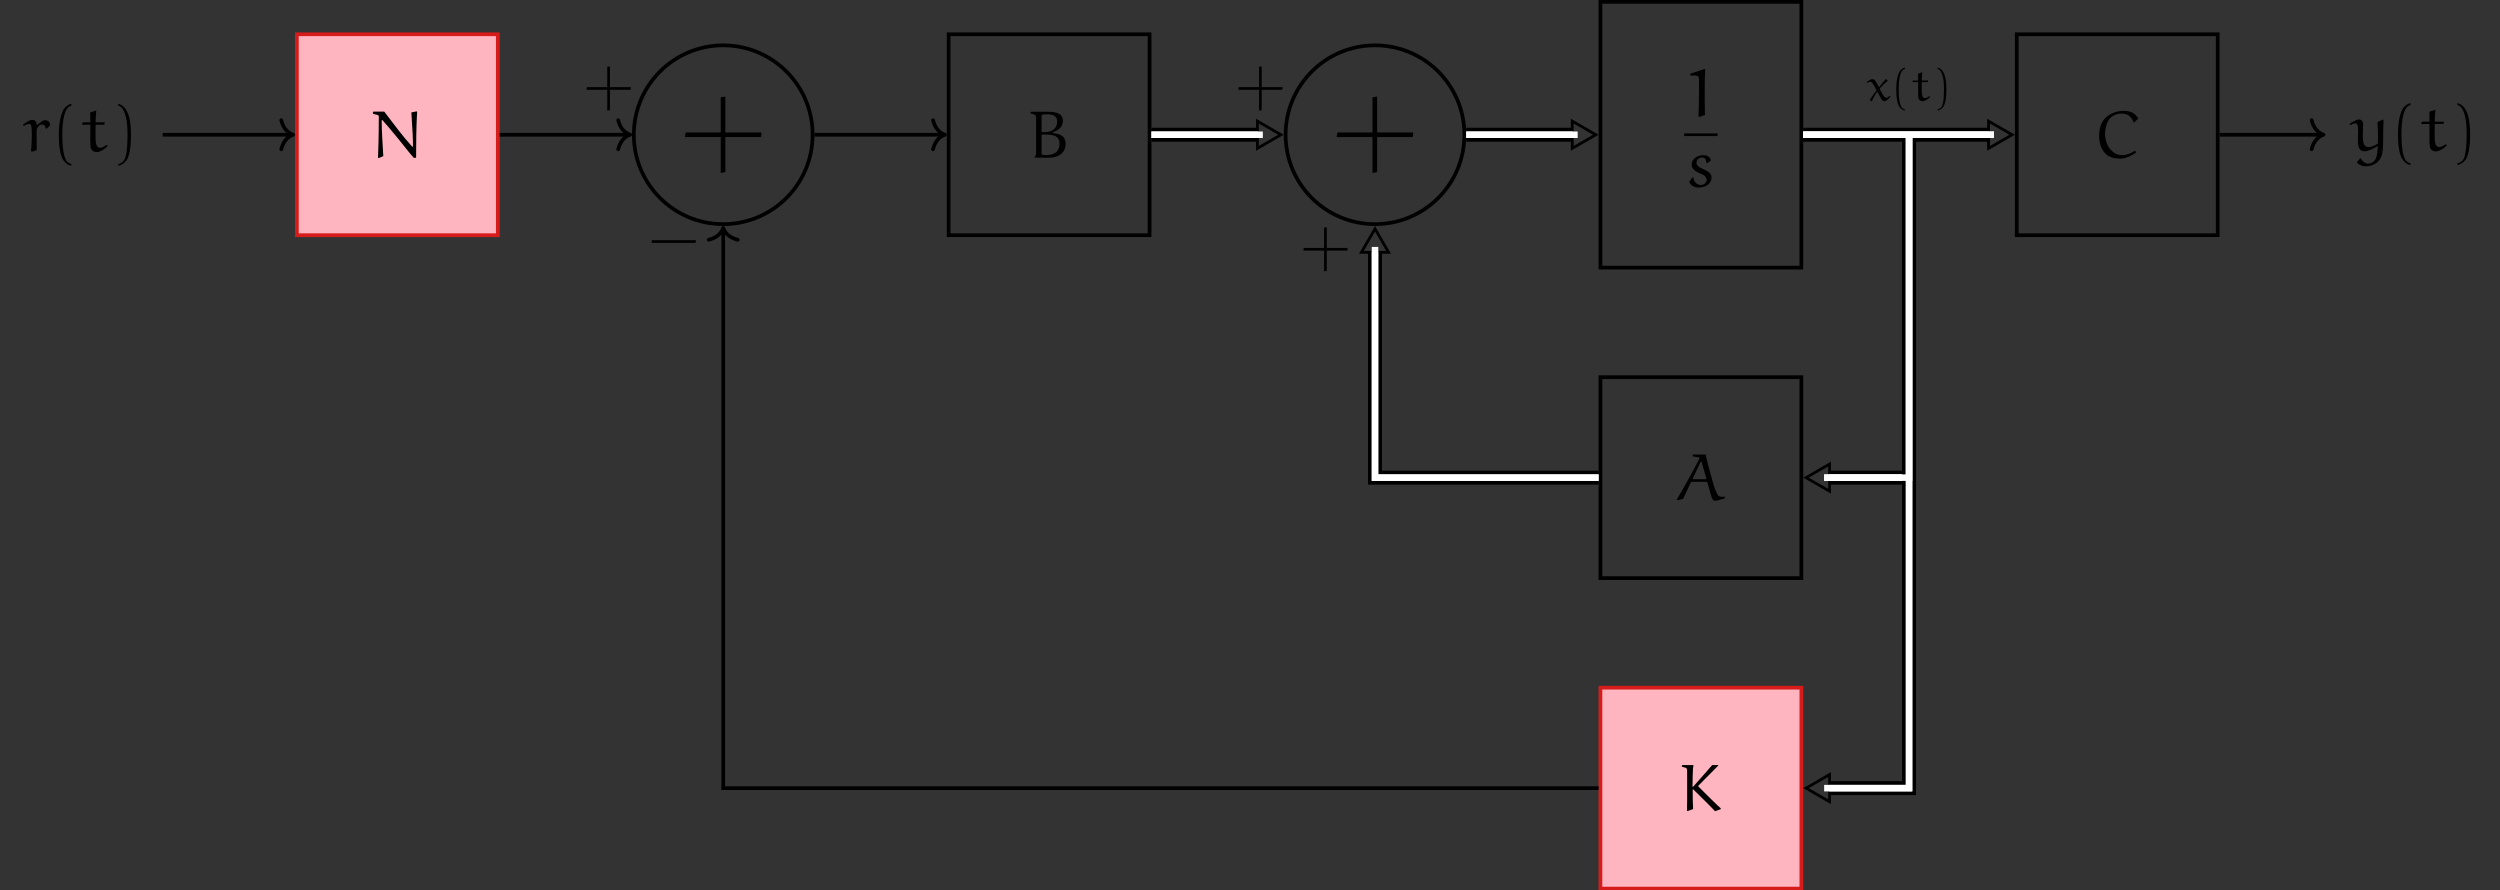<svg xmlns="http://www.w3.org/2000/svg" xmlns:xlink="http://www.w3.org/1999/xlink" version="1.1" width="803.487" height="286.186" viewBox="0 0 803.487 286.186">
<rect x="0" y="0" width="803.487" height="286.186" fill="#333333" stroke="none"/>
<defs>
<path id="font_0_1" d="M.009 .398 .021 .381C.046 .395 .076 .412 .099 .412 .11 .412 .12 .407 .126 .397 .142 .372 .142 .296 .142 .243 .141 .163 .137 .076 .13 .006L.145-.003 .215 .018C.213 .11 .213 .201 .213 .294 .213 .308 .214 .328 .219 .34 .231 .367 .255 .402 .296 .402 .339 .402 .346 .36 .349 .344L.361 .339 .415 .388C.413 .41 .409 .467 .336 .467 .301 .467 .245 .415 .226 .397L.216 .401C.213 .421 .205 .473 .144 .473 .105 .473 .034 .418 .009 .398Z"/>
<path id="font_0_2" d="M.113 .25C.113 .008 .152-.09 .183-.133 .211-.17 .253-.208 .301-.212V-.188C.281-.184 .251-.168 .234-.148 .22-.132 .165-.058 .165 .25 .165 .462 .198 .566 .22 .613 .236 .647 .269 .677 .301 .685V.712C.26 .705 .216 .673 .191 .638 .16 .592 .113 .475 .113 .25Z"/>
<path id="font_0_3" d="M.017 .405 .022 .4H.134L.14 .393V.203C.14 .068 .142 .049 .163 .022 .181-.002 .212-.009 .235-.009 .262-.009 .287 .001 .311 .014 .343 .031 .372 .054 .399 .079L.392 .094 .38 .096C.35 .077 .314 .055 .289 .055 .272 .055 .257 .06 .244 .075 .222 .099 .218 .163 .218 .205V.394L.224 .4H.343L.349 .405 .357 .431 .352 .435H.224L.218 .44C.219 .498 .224 .549 .229 .606L.222 .611 .138 .582C.14 .556 .14 .492 .14 .441L.134 .435H.03L.024 .429 .017 .405Z"/>
<path id="font_0_4" d="M.086-.188V-.212C.134-.206 .179-.172 .207-.135 .238-.092 .276 .008 .276 .25 .276 .501 .224 .592 .193 .638 .168 .673 .127 .705 .086 .712V.685C.118 .676 .149 .647 .165 .613 .187 .566 .224 .482 .224 .25 .224-.099 .172-.132 .158-.148 .141-.168 .106-.184 .086-.188Z"/>
<path id="font_0_5" d="M.049 .683 .053 .656C.053 .656 .095 .645 .117 .641 .127 .639 .138 .626 .138 .618 .138 .602 .138 .269 .126 .004L.135-.005 .205 .025C.194 .199 .181 .418 .181 .547 .181 .553 .181 .562 .187 .564 .191 .565 .196 .559 .199 .555 .249 .499 .331 .404 .433 .278L.592 .08C.622 .042 .636 .026 .659 0H.695C.695 .227 .697 .459 .71 .686L.704 .694 .624 .678C.645 .374 .648 .275 .648 .173 .648 .171 .647 .165 .642 .165 .638 .165 .634 .17 .631 .173 .514 .299 .352 .514 .219 .69H.057L.049 .683Z"/>
<path id="font_0_6" d="M.046 .236H.356V-.074L.396-.067V.236H.704L.709 .276H.396V.586L.356 .58V.276H.053L.046 .236Z"/>
<path id="font_0_7" d="M.05 .662C.075 .655 .133 .643 .133 .611V.081C.133 .07 .132 .045 .131 .042 .129 .036 .116 .02 .11 .011L.111 .001C.112 .001 .243 0 .309-.001 .385-.001 .466 .012 .521 .068 .556 .103 .574 .151 .574 .201 .574 .244 .565 .284 .534 .315 .501 .349 .443 .36 .38 .37L.381 .378C.421 .395 .461 .412 .491 .443 .52 .472 .534 .512 .534 .553 .534 .585 .522 .615 .5 .638 .48 .658 .429 .686 .305 .686L.058 .686 .051 .679 .05 .662M.215 .066V.338C.215 .345 .232 .346 .25 .346 .306 .346 .349 .344 .383 .335 .408 .328 .483 .311 .483 .208 .483 .164 .47 .121 .439 .089 .4 .051 .344 .039 .29 .039 .238 .039 .215 .04 .215 .066M.215 .391V.629C.215 .645 .246 .648 .288 .648 .315 .648 .377 .645 .402 .629 .434 .608 .449 .575 .449 .545 .449 .503 .436 .461 .406 .431 .37 .396 .327 .381 .249 .381 .234 .381 .215 .381 .215 .391V.391Z"/>
<path id="font_0_8" d="M.092 .612H.175C.2 .612 .22 .591 .221 .566 .222 .541 .222 .468 .222 .419 .222 .279 .219 .139 .214 0L.226-.005 .31 .022C.307 .098 .307 .296 .307 .432 .307 .521 .309 .611 .314 .7L.308 .712 .092 .639V.612Z"/>
<path id="font_0_9" d="M.052 .066C.062 .047 .076 .03 .092 .016 .121-.01 .161-.017 .199-.017 .256-.017 .312 .002 .351 .044 .375 .069 .387 .103 .387 .138 .387 .163 .373 .186 .355 .204 .341 .219 .304 .241 .272 .255 .243 .267 .2 .289 .188 .301 .173 .317 .162 .329 .162 .351 .162 .373 .169 .394 .185 .409 .2 .424 .222 .432 .244 .432 .264 .432 .285 .425 .296 .407 .306 .391 .308 .372 .309 .354L.321 .347 .376 .384C.375 .406 .364 .427 .348 .442 .325 .463 .293 .467 .263 .467 .214 .467 .167 .451 .131 .418 .104 .394 .09 .359 .09 .324 .09 .292 .108 .264 .131 .243 .154 .223 .184 .208 .215 .195 .241 .184 .269 .172 .288 .153 .303 .138 .314 .118 .314 .097 .314 .079 .305 .062 .293 .049 .278 .033 .251 .021 .229 .021 .199 .021 .172 .034 .15 .055 .127 .076 .117 .106 .115 .136L.101 .137 .052 .066Z"/>
<path id="font_0_10" d="M.025 .008 .028-.002 .119 .017 .236 .265C.238 .269 .242 .273 .246 .273H.471C.474 .273 .48 .268 .482 .264L.536 .076C.543 .05 .558-.01 .594-.01 .609-.01 .624-.008 .639-.004L.743 .026 .742 .052C.728 .051 .713 .049 .699 .049 .682 .049 .65 .053 .635 .079 .6 .14 .572 .236 .55 .317 .517 .437 .472 .597 .457 .68H.263V.653L.353 .638C.362 .636 .365 .63 .365 .626 .365 .612 .147 .208 .025 .008V.008M.265 .319C.265 .32 .265 .326 .266 .328L.382 .572C.382 .573 .385 .576 .388 .576 .391 .576 .394 .574 .395 .572L.465 .328C.465 .327 .467 .319 .467 .319 .467 .316 .465 .312 .46 .312H.272C.269 .312 .265 .316 .265 .319Z"/>
<path id="font_0_11" d="M.087 .326C.087 .228 .113 .129 .183 .059 .24 .002 .322-.015 .401-.015 .488-.015 .568 .027 .64 .076L.623 .105C.567 .067 .504 .038 .436 .038 .354 .038 .312 .066 .257 .121 .224 .154 .176 .252 .176 .344 .176 .393 .182 .443 .197 .49 .209 .528 .227 .564 .255 .593 .299 .637 .361 .658 .422 .658 .468 .658 .516 .646 .549 .613 .572 .59 .589 .561 .601 .529L.615 .528 .672 .586C.661 .604 .648 .621 .633 .636 .587 .683 .521 .699 .456 .699 .352 .699 .251 .663 .178 .59 .108 .521 .087 .422 .087 .326Z"/>
<path id="font_0_12" d="M-.017 .401-.006 .382C.017 .394 .048 .41 .065 .41 .077 .41 .089 .406 .096 .396 .108 .38 .111 .338 .111 .294 .111 .268 .107 .177 .107 .157 .107 .059 .126-.008 .211-.008 .272-.008 .365 .048 .399 .069L.405 .064C.399-.021 .402-.191 .256-.191 .211-.191 .173-.153 .152-.115H.139L.095-.17 .097-.181C.124-.209 .177-.232 .224-.232 .292-.232 .363-.208 .411-.158 .46-.106 .484-.05 .485 .138 .485 .157 .485 .376 .491 .462L.479 .466 .4 .428C.405 .359 .408 .287 .408 .215 .408 .179 .407 .143 .406 .108 .386 .096 .326 .056 .272 .056 .208 .056 .181 .092 .181 .226 .181 .284 .185 .342 .185 .398 .185 .419 .178 .468 .122 .468 .079 .468-.009 .407-.017 .401Z"/>
<path id="font_0_13" d="M.049 .659C.05 .659 .09 .647 .11 .641 .117 .639 .121 .632 .124 .626 .128 .616 .129 .605 .129 .595V.148L.126 .001 .137-.004 .218 .025C.212 .122 .212 .22 .212 .318L.221 .319C.329 .21 .441 .105 .546-.007L.631 .024 .632 .035C.571 .089 .406 .253 .299 .36 .295 .364 .294 .366 .294 .369 .294 .372 .299 .377 .302 .38L.593 .674 .594 .683H.504L.217 .357 .209 .358C.209 .471 .214 .599 .216 .626 .216 .627 .22 .664 .224 .676L.217 .683H.059L.051 .676 .049 .659Z"/>
<path id="font_0_14" d="M.002 .4 .016 .382C.034 .394 .059 .407 .08 .407 .093 .407 .106 .401 .115 .392 .149 .357 .186 .282 .215 .223 .166 .159 .116 .09 .073 .021V.013L.101-.012 .117-.008C.147 .069 .187 .131 .226 .191H.233C.255 .148 .288 .086 .303 .061 .314 .042 .325 .023 .341 .009 .353-.003 .367-.012 .384-.012 .404-.012 .421 0 .437 .012 .465 .032 .489 .057 .512 .082L.504 .101H.496C.483 .09 .472 .082 .458 .074 .448 .069 .437 .063 .425 .063 .41 .063 .398 .072 .388 .081 .357 .108 .307 .202 .281 .259 .333 .32 .397 .385 .453 .424 .455 .425 .456 .426 .456 .429 .456 .43 .454 .432 .453 .433L.422 .462C.42 .464 .418 .464 .416 .464 .413 .464 .411 .464 .41 .462 .366 .411 .307 .341 .271 .293L.265 .294C.236 .35 .195 .422 .174 .445 .161 .46 .137 .464 .12 .464 .104 .464 .089 .456 .074 .448 .049 .434 .025 .418 .002 .4Z"/>
<path id="font_0_15" d="M.046 .23H.704L.71 .27H.053L.046 .23Z"/>
</defs>
<use data-text="r" xlink:href="#font_0_1" transform="matrix(21.519,0,0,-21.519,7.174,48.686)"/>
<use data-text="(" xlink:href="#font_0_2" transform="matrix(21.519,0,0,-21.519,16.471,48.686)"/>
<use data-text="t" xlink:href="#font_0_3" transform="matrix(21.519,0,0,-21.519,26.016,48.686)"/>
<use data-text=")" xlink:href="#font_0_4" transform="matrix(21.519,0,0,-21.519,36.164,48.686)"/>
<path transform="matrix(1.5,0,0,-1.5,25.849,43.305)" d="M46.377-21.526H89.429V21.526H46.377Z" fill="#ffb5bf"/>
<path transform="matrix(1.5,0,0,-1.5,25.849,43.305)" stroke-width=".797" stroke-linecap="butt" stroke-miterlimit="10" stroke-linejoin="miter" fill="none" stroke="#d61c1a" d="M46.377-21.526H89.429V21.526H46.377Z"/>
<use data-text="N" xlink:href="#font_0_5" transform="matrix(21.519,0,0,-21.519,118.779,50.72)"/>
<path transform="matrix(1.5,0,0,-1.5,25.849,43.305)" stroke-width=".797" stroke-linecap="butt" stroke-miterlimit="10" stroke-linejoin="miter" fill="none" stroke="#000000" d="M156.885 0C156.885 10.58 148.309 19.156 137.729 19.156 127.149 19.156 118.572 10.58 118.572 0 118.572-10.58 127.149-19.156 137.729-19.156 148.309-19.156 156.885-10.58 156.885 0ZM137.729 0"/>
<use data-text="+" xlink:href="#font_0_6" transform="matrix(37.185,0,0,-37.185,218.4,52.826)"/>
<path transform="matrix(1.5,0,0,-1.5,25.849,43.305)" stroke-width=".797" stroke-linecap="butt" stroke-miterlimit="10" stroke-linejoin="miter" fill="none" stroke="#000000" d="M186.029-21.526H229.081V21.526H186.029Z"/>
<use data-text="B" xlink:href="#font_0_7" transform="matrix(21.519,0,0,-21.519,330.128,50.677)"/>
<path transform="matrix(1.5,0,0,-1.5,25.849,43.305)" stroke-width=".797" stroke-linecap="butt" stroke-miterlimit="10" stroke-linejoin="miter" fill="none" stroke="#000000" d="M296.538 0C296.538 10.58 287.961 19.156 277.381 19.156 266.801 19.156 258.225 10.58 258.225 0 258.225-10.58 266.801-19.156 277.381-19.156 287.961-19.156 296.538-10.58 296.538 0ZM277.381 0"/>
<use data-text="+" xlink:href="#font_0_6" transform="matrix(37.185,0,0,-37.185,427.876,52.826)"/>
<path transform="matrix(1.5,0,0,-1.5,25.849,43.305)" stroke-width=".797" stroke-linecap="butt" stroke-miterlimit="10" stroke-linejoin="miter" fill="none" stroke="#000000" d="M325.682-28.472H368.734V28.472H325.682Z"/>
<use data-text="1" xlink:href="#font_0_8" transform="matrix(21.519,0,0,-21.519,541.283,37.45)"/>
<path transform="matrix(1.5,0,0,-1.5,541.283,43.305)" stroke-width=".574" stroke-linecap="butt" stroke-miterlimit="10" stroke-linejoin="miter" fill="none" stroke="#000000" d="M0 0H7.161"/>
<use data-text="s" xlink:href="#font_0_9" transform="matrix(21.519,0,0,-21.519,541.757,59.923)"/>
<path transform="matrix(1.5,0,0,-1.5,25.849,43.305)" stroke-width=".797" stroke-linecap="butt" stroke-miterlimit="10" stroke-linejoin="miter" fill="none" stroke="#000000" d="M325.682-94.998H368.734V-51.946H325.682Z"/>
<use data-text="A" xlink:href="#font_0_10" transform="matrix(21.519,0,0,-21.519,538.366,160.723)"/>
<path transform="matrix(1.5,0,0,-1.5,25.849,43.305)" stroke-width=".797" stroke-linecap="butt" stroke-miterlimit="10" stroke-linejoin="miter" fill="none" stroke="#000000" d="M414.886-21.526H457.938V21.526H414.886Z"/>
<use data-text="C" xlink:href="#font_0_11" transform="matrix(21.519,0,0,-21.519,672.773,50.667)"/>
<use data-text="y" xlink:href="#font_0_12" transform="matrix(21.519,0,0,-21.519,755.498,48.46)"/>
<use data-text="(" xlink:href="#font_0_2" transform="matrix(21.519,0,0,-21.519,768.259,48.46)"/>
<use data-text="t" xlink:href="#font_0_3" transform="matrix(21.519,0,0,-21.519,777.804,48.46)"/>
<use data-text=")" xlink:href="#font_0_4" transform="matrix(21.519,0,0,-21.519,787.952,48.46)"/>
<path transform="matrix(1.5,0,0,-1.5,25.849,43.305)" d="M325.682-161.525H368.734V-118.473H325.682Z" fill="#ffb5bf"/>
<path transform="matrix(1.5,0,0,-1.5,25.849,43.305)" stroke-width=".797" stroke-linecap="butt" stroke-miterlimit="10" stroke-linejoin="miter" fill="none" stroke="#d61c1a" d="M325.682-161.525H368.734V-118.473H325.682Z"/>
<use data-text="K" xlink:href="#font_0_13" transform="matrix(21.519,0,0,-21.519,539.464,260.576)"/>
<path transform="matrix(1.5,0,0,-1.5,25.849,43.305)" stroke-width=".797" stroke-linecap="butt" stroke-miterlimit="10" stroke-linejoin="miter" fill="none" stroke="#000000" d="M17.631 0H45.181"/>
<path transform="matrix(1.5,0,0,-1.5,94.218,43.305)" stroke-width=".797" stroke-linecap="round" stroke-linejoin="round" fill="none" stroke="#000000" d="M-2.55 3.111C-2.084 1.244-1.046 .363 0 0-1.046-.363-2.084-1.244-2.55-3.111"/>
<path transform="matrix(1.5,0,0,-1.5,25.849,43.305)" stroke-width=".797" stroke-linecap="butt" stroke-miterlimit="10" stroke-linejoin="miter" fill="none" stroke="#000000" d="M89.827 0H117.377"/>
<path transform="matrix(1.5,0,0,-1.5,202.512,43.305)" stroke-width=".797" stroke-linecap="round" stroke-linejoin="round" fill="none" stroke="#000000" d="M-2.55 3.111C-2.084 1.244-1.046 .363 0 0-1.046-.363-2.084-1.244-2.55-3.111"/>
<use data-text="+" xlink:href="#font_0_6" transform="matrix(21.519,0,0,-21.519,187.51,33.94)"/>
<path transform="matrix(1.5,0,0,-1.5,25.849,43.305)" stroke-width=".797" stroke-linecap="butt" stroke-miterlimit="10" stroke-linejoin="miter" fill="none" stroke="#000000" d="M157.284 0H184.834"/>
<path transform="matrix(1.5,0,0,-1.5,303.697,43.305)" stroke-width=".797" stroke-linecap="round" stroke-linejoin="round" fill="none" stroke="#000000" d="M-2.55 3.111C-2.084 1.244-1.046 .363 0 0-1.046-.363-2.084-1.244-2.55-3.111"/>
<path transform="matrix(1.5,0,0,-1.5,404.121,43.305)" stroke-width=".598" stroke-linecap="butt" stroke-miterlimit="10" stroke-linejoin="miter" fill="none" stroke="#000000" d="M-0 2.914 5.047 0-0-2.914Z"/>
<path transform="matrix(1.5,0,0,-1.5,25.849,43.305)" stroke-width="2.989" stroke-linecap="butt" stroke-miterlimit="10" stroke-linejoin="miter" fill="none" stroke="#000000" d="M229.48 0H252.347"/>
<path transform="matrix(1.5,0,0,-1.5,25.849,43.305)" stroke-width="1.395" stroke-linecap="butt" stroke-miterlimit="10" stroke-linejoin="miter" fill="none" stroke="#ffffff" d="M229.48 0H252.347"/>
<path transform="matrix(1.5,0,0,-1.5,25.849,43.305)" stroke-width="1.395" stroke-linecap="butt" stroke-miterlimit="10" stroke-linejoin="miter" fill="none" stroke="#ffffff" d="M229.48 0H253.343"/>
<use data-text="+" xlink:href="#font_0_6" transform="matrix(21.519,0,0,-21.519,396.986,33.94)"/>
<path transform="matrix(1.5,0,0,-1.5,505.306,43.305)" stroke-width=".598" stroke-linecap="butt" stroke-miterlimit="10" stroke-linejoin="miter" fill="none" stroke="#000000" d="M-0 2.914 5.047 0-0-2.914Z"/>
<path transform="matrix(1.5,0,0,-1.5,25.849,43.305)" stroke-width="2.989" stroke-linecap="butt" stroke-miterlimit="10" stroke-linejoin="miter" fill="none" stroke="#000000" d="M296.936 0H319.804"/>
<path transform="matrix(1.5,0,0,-1.5,25.849,43.305)" stroke-width="1.395" stroke-linecap="butt" stroke-miterlimit="10" stroke-linejoin="miter" fill="none" stroke="#ffffff" d="M296.936 0H319.804"/>
<path transform="matrix(1.5,0,0,-1.5,25.849,43.305)" stroke-width="1.395" stroke-linecap="butt" stroke-miterlimit="10" stroke-linejoin="miter" fill="none" stroke="#ffffff" d="M296.936 0H320.8"/>
<path transform="matrix(1.5,0,0,-1.5,25.849,43.305)" stroke-width=".797" stroke-linecap="butt" stroke-miterlimit="10" stroke-linejoin="miter" fill="none" stroke="#000000" d="M458.336 0H480.217"/>
<path transform="matrix(1.5,0,0,-1.5,746.771,43.305)" stroke-width=".797" stroke-linecap="round" stroke-linejoin="round" fill="none" stroke="#000000" d="M-2.55 3.111C-2.084 1.244-1.046 .363 0 0-1.046-.363-2.084-1.244-2.55-3.111"/>
<path transform="matrix(0,-1.5,-1.5,-0,441.921,81.105)" stroke-width=".598" stroke-linecap="butt" stroke-miterlimit="10" stroke-linejoin="miter" fill="none" stroke="#000000" d="M-0 2.914 5.047 0-0-2.914Z"/>
<path transform="matrix(1.5,0,0,-1.5,25.849,43.305)" stroke-width="2.989" stroke-linecap="butt" stroke-miterlimit="10" stroke-linejoin="miter" fill="none" stroke="#000000" d="M325.283-73.472H277.381V-25.034"/>
<path transform="matrix(1.5,0,0,-1.5,25.849,43.305)" stroke-width="1.395" stroke-linecap="butt" stroke-miterlimit="10" stroke-linejoin="miter" fill="none" stroke="#ffffff" d="M325.283-73.472H277.381V-25.034"/>
<path transform="matrix(1.5,0,0,-1.5,25.849,43.305)" stroke-width="1.395" stroke-linecap="butt" stroke-miterlimit="10" stroke-linejoin="miter" fill="none" stroke="#ffffff" d="M325.283-73.472H277.381V-24.038"/>
<use data-text="+" xlink:href="#font_0_6" transform="matrix(21.519,0,0,-21.519,417.891,85.619)"/>
<path transform="matrix(1.5,0,0,-1.5,639.112,43.305)" stroke-width=".598" stroke-linecap="butt" stroke-miterlimit="10" stroke-linejoin="miter" fill="none" stroke="#000000" d="M-0 2.914 5.047 0-0-2.914Z"/>
<path transform="matrix(1.5,0,0,-1.5,25.849,43.305)" stroke-width="2.989" stroke-linecap="butt" stroke-miterlimit="10" stroke-linejoin="miter" fill="none" stroke="#000000" d="M369.132 0H409.008"/>
<path transform="matrix(1.5,0,0,-1.5,25.849,43.305)" stroke-width="1.395" stroke-linecap="butt" stroke-miterlimit="10" stroke-linejoin="miter" fill="none" stroke="#ffffff" d="M369.132 0H409.008"/>
<path transform="matrix(1.5,0,0,-1.5,25.849,43.305)" stroke-width="1.395" stroke-linecap="butt" stroke-miterlimit="10" stroke-linejoin="miter" fill="none" stroke="#ffffff" d="M369.132 0H410.004"/>
<use data-text="x" xlink:href="#font_0_14" transform="matrix(14.944,0,0,-14.944,599.896,32.366)"/>
<use data-text="(" xlink:href="#font_0_2" transform="matrix(14.944,0,0,-14.944,607.756,32.366)"/>
<use data-text="t" xlink:href="#font_0_3" transform="matrix(14.944,0,0,-14.944,614.385,32.366)"/>
<use data-text=")" xlink:href="#font_0_4" transform="matrix(14.944,0,0,-14.944,621.432,32.366)"/>
<path transform="matrix(-1.5,-0,0,1.5,588.015,153.513)" stroke-width=".598" stroke-linecap="butt" stroke-miterlimit="10" stroke-linejoin="miter" fill="none" stroke="#000000" d="M-0 2.914 5.047 0-0-2.914Z"/>
<path transform="matrix(1.5,0,0,-1.5,25.849,43.305)" stroke-width="2.989" stroke-linecap="butt" stroke-miterlimit="10" stroke-linejoin="miter" fill="none" stroke="#000000" d="M391.81 0V-73.472H374.612"/>
<path transform="matrix(1.5,0,0,-1.5,25.849,43.305)" stroke-width="1.395" stroke-linecap="butt" stroke-miterlimit="10" stroke-linejoin="miter" fill="none" stroke="#ffffff" d="M391.81 0V-73.472H374.612"/>
<path transform="matrix(1.5,0,0,-1.5,25.849,43.305)" stroke-width="1.395" stroke-linecap="butt" stroke-miterlimit="10" stroke-linejoin="miter" fill="none" stroke="#ffffff" d="M391.81 0V-73.472H373.615"/>
<path transform="matrix(1.5,0,0,-1.5,25.849,43.305)" stroke-width=".797" stroke-linecap="butt" stroke-miterlimit="10" stroke-linejoin="miter" fill="none" stroke="#000000" d="M325.283-139.999H137.729V-20.352"/>
<path transform="matrix(0,-1.5,-1.5,-0,232.442,73.235)" stroke-width=".797" stroke-linecap="round" stroke-linejoin="round" fill="none" stroke="#000000" d="M-2.55 3.111C-2.084 1.244-1.046 .363 0 0-1.046-.363-2.084-1.244-2.55-3.111"/>
<use data-text="&#x2212;" xlink:href="#font_0_15" transform="matrix(21.519,0,0,-21.519,208.394,83.015)"/>
<path transform="matrix(-1.5,-0,0,1.5,588.015,253.303)" stroke-width=".598" stroke-linecap="butt" stroke-miterlimit="10" stroke-linejoin="miter" fill="none" stroke="#000000" d="M-0 2.914 5.047 0-0-2.914Z"/>
<path transform="matrix(1.5,0,0,-1.5,25.849,43.305)" stroke-width="2.989" stroke-linecap="butt" stroke-miterlimit="10" stroke-linejoin="miter" fill="none" stroke="#000000" d="M391.81 0V-139.999H374.612"/>
<path transform="matrix(1.5,0,0,-1.5,25.849,43.305)" stroke-width="1.395" stroke-linecap="butt" stroke-miterlimit="10" stroke-linejoin="miter" fill="none" stroke="#ffffff" d="M391.81 0V-139.999H374.612"/>
<path transform="matrix(1.5,0,0,-1.5,25.849,43.305)" stroke-width="1.395" stroke-linecap="butt" stroke-miterlimit="10" stroke-linejoin="miter" fill="none" stroke="#ffffff" d="M391.81 0V-139.999H373.615"/>
<path transform="matrix(1.5,0,0,-1.5,25.849,43.305)" stroke-width="1.395" stroke-linecap="butt" stroke-miterlimit="10" stroke-linejoin="miter" fill="none" stroke="#ffffff" d="M369.132 0H410.004"/>
<path transform="matrix(1.5,0,0,-1.5,25.849,43.305)" stroke-width="1.395" stroke-linecap="butt" stroke-miterlimit="10" stroke-linejoin="miter" fill="none" stroke="#ffffff" d="M391.81 0V-73.472H373.615"/>
</svg>
